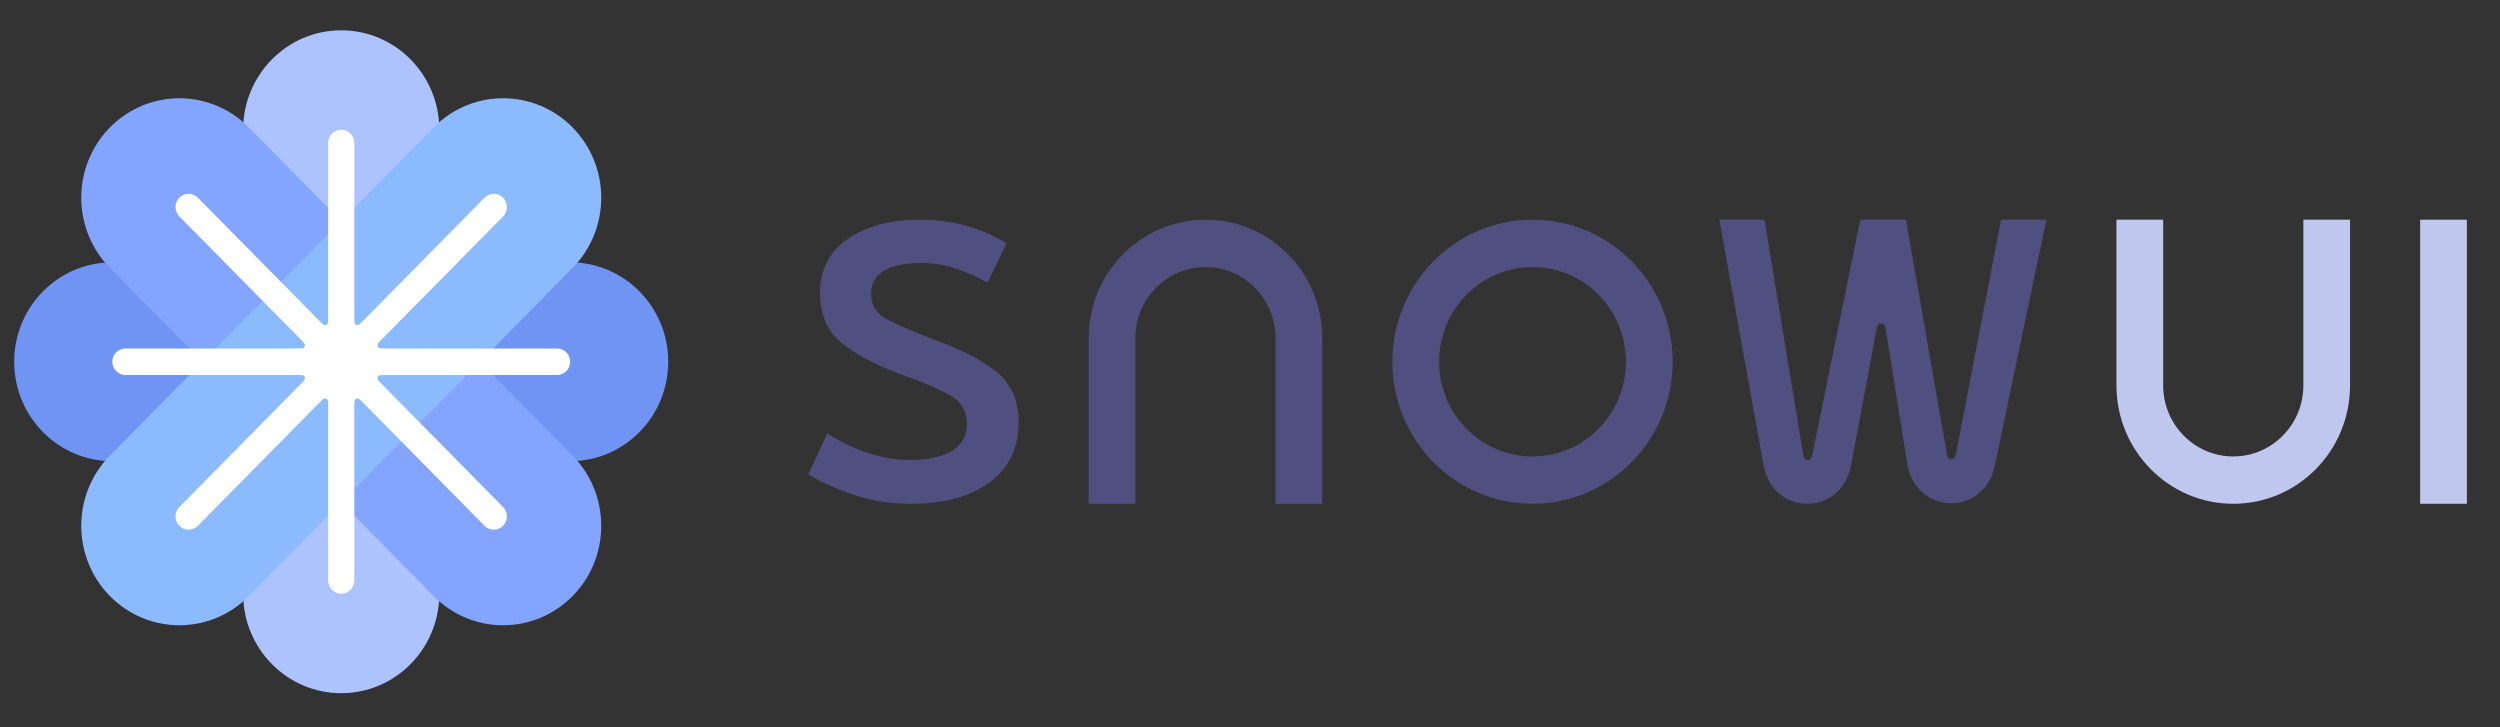 <svg width="55" height="16" viewBox="0 0 55 16" fill="none" xmlns="http://www.w3.org/2000/svg">
<rect x="0" y="0" width="55" height="16" fill="#333333" stroke="none"/>
<path d="M47.59 8.479L47.59 4.833H46.562V8.479C46.562 9.917 47.713 11.083 49.132 11.083C50.551 11.083 51.701 9.917 51.701 8.479L51.701 4.833H50.674L50.674 8.479C50.674 9.342 49.983 10.042 49.132 10.042C48.281 10.042 47.59 9.342 47.59 8.479Z" fill="#BFC7EF"/>
<path d="M53.243 4.833V11.083H54.271V4.833H53.243Z" fill="#BFC7EF"/>
<path d="M21.768 10.613C21.34 10.931 20.765 11.083 20.044 11.083C19.603 11.083 19.202 11.02 18.841 10.905C18.48 10.791 18.119 10.639 17.785 10.435L18.199 9.534C18.533 9.75 18.841 9.889 19.135 9.978C19.429 10.067 19.723 10.118 20.004 10.118C20.418 10.118 20.725 10.054 20.953 9.915C21.166 9.775 21.273 9.584 21.273 9.33C21.273 9.051 21.153 8.835 20.899 8.695C20.645 8.555 20.324 8.416 19.937 8.276C19.362 8.073 18.907 7.844 18.573 7.59C18.226 7.336 18.052 6.968 18.039 6.485C18.025 5.964 18.226 5.557 18.64 5.265C19.055 4.973 19.589 4.833 20.258 4.833C20.592 4.833 20.913 4.871 21.233 4.96C21.554 5.049 21.862 5.176 22.142 5.354L21.728 6.218C21.474 6.078 21.233 5.977 21.006 5.9C20.765 5.824 20.512 5.786 20.258 5.786C19.923 5.786 19.656 5.837 19.456 5.951C19.255 6.066 19.162 6.243 19.162 6.472C19.162 6.726 19.295 6.917 19.549 7.044C19.803 7.171 20.137 7.311 20.525 7.463C21.1 7.666 21.554 7.895 21.902 8.162C22.236 8.428 22.41 8.797 22.41 9.292C22.41 9.864 22.196 10.296 21.768 10.613Z" fill="#4F507F"/>
<path d="M28.062 7.438V11.083H29.09V7.438C29.09 5.999 27.94 4.833 26.521 4.833C25.102 4.833 23.951 5.999 23.951 7.438V11.083H24.979V7.438C24.979 6.575 25.669 5.875 26.521 5.875C27.372 5.875 28.062 6.575 28.062 7.438Z" fill="#4F507F"/>
<path fill-rule="evenodd" clip-rule="evenodd" d="M36.799 7.958C36.799 9.684 35.418 11.083 33.715 11.083C32.012 11.083 30.632 9.684 30.632 7.958C30.632 6.232 32.012 4.833 33.715 4.833C35.418 4.833 36.799 6.232 36.799 7.958ZM35.771 7.958C35.771 9.109 34.85 10.042 33.715 10.042C32.58 10.042 31.66 9.109 31.66 7.958C31.66 6.808 32.58 5.875 33.715 5.875C34.85 5.875 35.771 6.808 35.771 7.958Z" fill="#4F507F"/>
<path d="M37.826 4.833L38.795 10.225C38.996 11.343 40.469 11.379 40.717 10.272L41.292 7.199C41.313 7.086 41.462 7.088 41.48 7.202L41.963 10.226C42.178 11.343 43.653 11.357 43.886 10.245L45.021 4.833H44.023L43.025 10.021C43.004 10.133 42.857 10.131 42.837 10.019L41.93 4.833H40.926L39.865 10.036C39.842 10.148 39.695 10.144 39.676 10.032L38.819 4.833H37.826Z" fill="#4F507F"/>
<path d="M12.543 5.771C13.735 5.771 14.701 6.75 14.701 7.958C14.701 9.166 13.735 10.146 12.543 10.146L2.471 10.146C1.279 10.146 0.312 9.166 0.312 7.958C0.312 6.75 1.279 5.771 2.471 5.771L12.543 5.771Z" fill="#7094F4"/>
<path d="M5.349 2.854C5.349 1.646 6.315 0.667 7.507 0.667C8.699 0.667 9.665 1.646 9.665 2.854V13.062C9.665 14.271 8.699 15.25 7.507 15.25C6.315 15.25 5.349 14.271 5.349 13.062V2.854Z" fill="#ACC3FF"/>
<path d="M12.595 10.021C13.438 10.875 13.438 12.261 12.595 13.115C11.752 13.969 10.385 13.969 9.542 13.115L2.42 5.896C1.577 5.042 1.577 3.657 2.42 2.802C3.263 1.948 4.629 1.948 5.472 2.802L12.595 10.021Z" fill="#83A5FF"/>
<path d="M9.542 2.802C10.385 1.948 11.752 1.948 12.595 2.802C13.438 3.657 13.438 5.042 12.595 5.896L5.472 13.115C4.629 13.969 3.263 13.969 2.42 13.115C1.577 12.261 1.577 10.875 2.42 10.021L9.542 2.802Z" fill="#8CBAFF"/>
<path fill-rule="evenodd" clip-rule="evenodd" d="M7.507 2.854C7.348 2.854 7.219 2.985 7.219 3.146V6.972C7.219 7.061 7.219 7.105 7.202 7.125C7.187 7.143 7.164 7.153 7.141 7.151C7.115 7.149 7.084 7.117 7.023 7.055L4.353 4.349C4.24 4.235 4.058 4.235 3.946 4.349C3.833 4.463 3.833 4.648 3.946 4.762L6.616 7.467C6.677 7.53 6.708 7.561 6.71 7.588C6.712 7.611 6.703 7.634 6.685 7.649C6.665 7.667 6.621 7.667 6.534 7.667H2.758C2.6 7.667 2.471 7.797 2.471 7.958C2.471 8.119 2.6 8.25 2.758 8.25H6.534C6.621 8.25 6.665 8.25 6.685 8.267C6.703 8.283 6.712 8.305 6.71 8.329C6.708 8.355 6.677 8.387 6.616 8.449L3.946 11.155C3.833 11.269 3.833 11.454 3.946 11.568C4.058 11.681 4.24 11.681 4.353 11.568L7.023 8.862C7.084 8.799 7.115 8.768 7.141 8.766C7.164 8.764 7.187 8.773 7.202 8.791C7.219 8.812 7.219 8.856 7.219 8.944V12.771C7.219 12.932 7.348 13.062 7.507 13.062C7.666 13.062 7.795 12.932 7.795 12.771V8.944C7.795 8.856 7.795 8.812 7.812 8.791C7.827 8.773 7.849 8.764 7.872 8.766C7.899 8.768 7.929 8.799 7.991 8.862L10.661 11.568C10.773 11.681 10.956 11.681 11.068 11.568C11.18 11.454 11.18 11.269 11.068 11.155L8.398 8.449C8.336 8.387 8.306 8.355 8.304 8.329C8.302 8.305 8.311 8.283 8.329 8.267C8.349 8.25 8.392 8.25 8.479 8.25H12.255C12.414 8.25 12.543 8.119 12.543 7.958C12.543 7.797 12.414 7.667 12.255 7.667H8.479C8.392 7.667 8.349 7.667 8.329 7.649C8.311 7.634 8.302 7.611 8.304 7.588C8.306 7.561 8.336 7.53 8.398 7.467L11.068 4.762C11.18 4.648 11.18 4.463 11.068 4.349C10.956 4.235 10.773 4.235 10.661 4.349L7.991 7.055C7.929 7.117 7.899 7.149 7.872 7.151C7.849 7.153 7.827 7.143 7.812 7.125C7.795 7.105 7.795 7.061 7.795 6.972V3.146C7.795 2.985 7.666 2.854 7.507 2.854Z" fill="white"/>
</svg>
